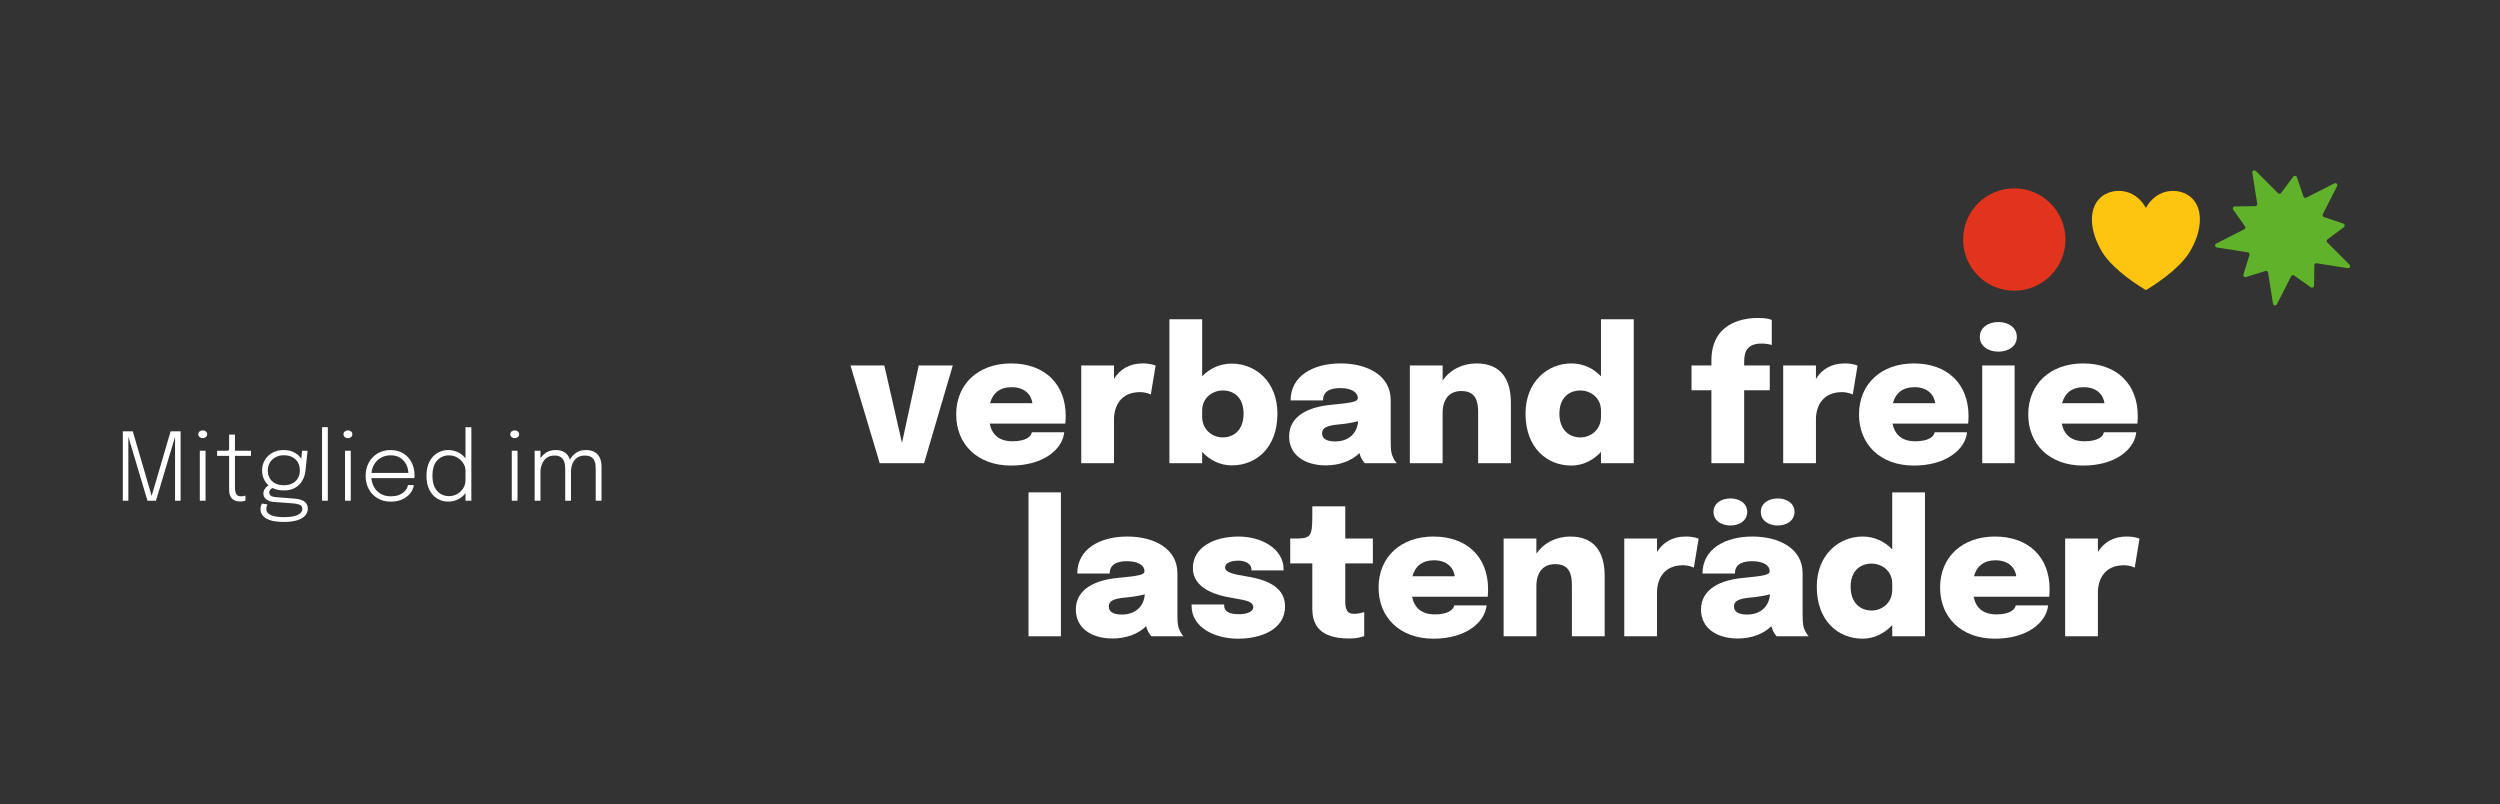 <?xml version="1.0" encoding="UTF-8" standalone="no"?><!DOCTYPE svg PUBLIC "-//W3C//DTD SVG 1.1//EN" "http://www.w3.org/Graphics/SVG/1.1/DTD/svg11.dtd"><svg width="100%" height="100%" viewBox="0 0 1097 353" version="1.1" xmlns="http://www.w3.org/2000/svg" xmlns:xlink="http://www.w3.org/1999/xlink" xml:space="preserve" xmlns:serif="http://www.serif.com/" style="fill-rule:evenodd;clip-rule:evenodd;stroke-linejoin:round;stroke-miterlimit:2;"><rect x="0" y="0" width="1097" height="353" fill="#333333" stroke="none"/><rect id="mitglied-verbandfreierlastenräder-b---negativ" serif:id="mitglied-verbandfreierlastenräder-b - negativ" x="0.163" y="0.195" width="1095.72" height="351.798" style="fill:none;"/><g transform="matrix(1.617,0,0,1.617,-525.248,-855.238)"><g transform="matrix(49.943,0,0,49.943,555.215,654.595)"><path d="M0.564,-0.531l-0.185,-0l-0.091,0.421l-0.096,-0.421l-0.184,-0l0.159,0.531l0.241,-0l0.156,-0.531Z" style="fill:#fff;fill-rule:nonzero;"/></g><g transform="matrix(49.943,0,0,49.943,582.859,654.595)"><path d="M0.616,-0.168l-0.176,-0c-0.003,0.022 -0.031,0.049 -0.105,0.049c-0.071,0 -0.111,-0.034 -0.124,-0.096l0.411,0c0.001,-0.008 0.002,-0.024 0.002,-0.042c-0,-0.173 -0.114,-0.285 -0.297,-0.285c-0.177,0 -0.298,0.111 -0.298,0.277c0,0.163 0.116,0.278 0.298,0.278c0.177,-0 0.28,-0.089 0.289,-0.181Zm-0.286,-0.245c0.074,0 0.108,0.044 0.113,0.087l-0.23,-0c0.015,-0.056 0.055,-0.087 0.117,-0.087Z" style="fill:#fff;fill-rule:nonzero;"/></g><g transform="matrix(49.943,0,0,49.943,615.446,654.595)"><path d="M0.056,-0l0.178,-0l0,-0.238c0,-0.071 0.036,-0.148 0.141,-0.148c0.031,0 0.053,0.01 0.059,0.013l0.026,-0.157c-0.006,-0.003 -0.028,-0.012 -0.071,-0.012c-0.071,0 -0.123,0.032 -0.155,0.084l0,-0.073l-0.178,-0l-0,0.531Z" style="fill:#fff;fill-rule:nonzero;"/></g><g transform="matrix(49.943,0,0,49.943,639.369,654.595)"><path d="M0.056,-0l0.178,-0l0,-0.061c0.042,0.045 0.098,0.073 0.161,0.073c0.133,0 0.248,-0.096 0.248,-0.281c0,-0.175 -0.12,-0.272 -0.248,-0.272c-0.063,-0 -0.119,0.025 -0.161,0.069l0,-0.31l-0.178,0l-0,0.782Zm0.29,-0.395c0.06,-0 0.113,0.037 0.113,0.126c0,0.09 -0.054,0.129 -0.113,0.129c-0.056,0 -0.112,-0.041 -0.112,-0.112l0,-0.034c0,-0.07 0.057,-0.109 0.112,-0.109Z" style="fill:#fff;fill-rule:nonzero;"/></g><g transform="matrix(49.943,0,0,49.943,672.956,654.595)"><path d="M0.234,0.012c0.073,-0 0.141,-0.025 0.182,-0.067c0.001,0.004 0.002,0.008 0.004,0.013c0.007,0.02 0.019,0.036 0.025,0.042l0.174,0c-0.006,-0.006 -0.019,-0.024 -0.027,-0.048c-0.006,-0.021 -0.006,-0.048 -0.006,-0.077l-0,-0.218c-0,-0.135 -0.129,-0.199 -0.272,-0.199c-0.153,0 -0.272,0.07 -0.272,0.201l0.176,0c0,-0.045 0.032,-0.067 0.094,-0.067c0.059,-0 0.095,0.022 0.095,0.054l-0,0.001c-0,0.02 -0.034,0.025 -0.146,0.036c-0.116,0.011 -0.227,0.057 -0.227,0.172c0,0.1 0.084,0.157 0.2,0.157Zm0.051,-0.13c-0.047,-0 -0.072,-0.015 -0.072,-0.044c0,-0.031 0.028,-0.042 0.085,-0.048c0.036,-0.003 0.076,-0.009 0.111,-0.018c-0.007,0.08 -0.067,0.11 -0.124,0.11Z" style="fill:#fff;fill-rule:nonzero;"/></g><g transform="matrix(49.943,0,0,49.943,704.62,654.595)"><path d="M0.056,-0l0.178,-0l-0,-0.272c-0,-0.073 0.034,-0.12 0.102,-0.12c0.078,-0 0.091,0.055 0.091,0.115l0,0.277l0.178,-0l0,-0.329c0,-0.126 -0.054,-0.213 -0.187,-0.213c-0.077,0 -0.144,0.035 -0.184,0.093l-0,-0.082l-0.178,-0l-0,0.531Z" style="fill:#fff;fill-rule:nonzero;"/></g><g transform="matrix(49.943,0,0,49.943,737.358,654.595)"><path d="M0.278,0.013c0.063,-0 0.119,-0.029 0.161,-0.074l-0,0.061l0.178,-0l0,-0.782l-0.178,0l-0,0.31c-0.042,-0.044 -0.098,-0.07 -0.161,-0.07c-0.128,0 -0.249,0.098 -0.249,0.273c0,0.185 0.116,0.282 0.249,0.282Zm0.049,-0.153c-0.059,0 -0.114,-0.039 -0.114,-0.129c0,-0.089 0.055,-0.126 0.114,-0.126c0.055,-0 0.112,0.039 0.112,0.109l-0,0.034c-0,0.071 -0.056,0.112 -0.112,0.112Z" style="fill:#fff;fill-rule:nonzero;"/></g><g transform="matrix(49.943,0,0,49.943,783.305,654.595)"><path d="M0.119,-0l0.178,-0l0,-0.396l0.139,-0l-0,-0.135l-0.139,-0l0,-0.022c0,-0.059 0.022,-0.097 0.095,-0.097c0.024,0 0.047,0.005 0.055,0.008l0,-0.136c-0.008,-0.004 -0.028,-0.011 -0.075,-0.011c-0.099,0 -0.253,0.037 -0.253,0.232l0,0.026l-0.108,-0l-0,0.135l0.108,-0l0,0.396Z" style="fill:#fff;fill-rule:nonzero;"/></g><g transform="matrix(49.943,0,0,49.943,805.93,654.595)"><path d="M0.056,-0l0.178,-0l0,-0.238c0,-0.071 0.036,-0.148 0.141,-0.148c0.031,0 0.053,0.01 0.059,0.013l0.026,-0.157c-0.006,-0.003 -0.028,-0.012 -0.071,-0.012c-0.071,0 -0.123,0.032 -0.155,0.084l0,-0.073l-0.178,-0l-0,0.531Z" style="fill:#fff;fill-rule:nonzero;"/></g><g transform="matrix(49.943,0,0,49.943,827.855,654.595)"><path d="M0.616,-0.168l-0.176,-0c-0.003,0.022 -0.031,0.049 -0.105,0.049c-0.071,0 -0.111,-0.034 -0.124,-0.096l0.411,0c0.001,-0.008 0.002,-0.024 0.002,-0.042c-0,-0.173 -0.114,-0.285 -0.297,-0.285c-0.177,0 -0.298,0.111 -0.298,0.277c0,0.163 0.116,0.278 0.298,0.278c0.177,-0 0.28,-0.089 0.289,-0.181Zm-0.286,-0.245c0.074,0 0.108,0.044 0.113,0.087l-0.23,-0c0.015,-0.056 0.055,-0.087 0.117,-0.087Z" style="fill:#fff;fill-rule:nonzero;"/></g><g transform="matrix(49.943,0,0,49.943,860.443,654.595)"><path d="M0.134,-0.606c0.053,0 0.1,-0.028 0.1,-0.08c0,-0.052 -0.047,-0.081 -0.1,-0.081c-0.054,0 -0.101,0.029 -0.101,0.081c0,0.051 0.047,0.08 0.101,0.08Zm-0.088,0.606l0.176,-0l0,-0.531l-0.176,-0l-0,0.531Z" style="fill:#fff;fill-rule:nonzero;"/></g><g transform="matrix(49.943,0,0,49.943,873.777,654.595)"><path d="M0.616,-0.168l-0.176,-0c-0.003,0.022 -0.031,0.049 -0.105,0.049c-0.071,0 -0.111,-0.034 -0.124,-0.096l0.411,0c0.001,-0.008 0.002,-0.024 0.002,-0.042c-0,-0.173 -0.114,-0.285 -0.297,-0.285c-0.177,0 -0.298,0.111 -0.298,0.277c0,0.163 0.116,0.278 0.298,0.278c0.177,-0 0.28,-0.089 0.289,-0.181Zm-0.286,-0.245c0.074,0 0.108,0.044 0.113,0.087l-0.23,-0c0.015,-0.056 0.055,-0.087 0.117,-0.087Z" style="fill:#fff;fill-rule:nonzero;"/></g><g transform="matrix(49.943,0,0,49.943,600.788,701.572)"><rect x="0.063" y="-0.782" width="0.176" height="0.782" style="fill:#fff;fill-rule:nonzero;"/></g><g transform="matrix(49.943,0,0,49.943,615.072,701.572)"><path d="M0.234,0.012c0.073,-0 0.141,-0.025 0.182,-0.067c0.001,0.004 0.002,0.008 0.004,0.013c0.007,0.02 0.019,0.036 0.025,0.042l0.174,0c-0.006,-0.006 -0.019,-0.024 -0.027,-0.048c-0.006,-0.021 -0.006,-0.048 -0.006,-0.077l-0,-0.218c-0,-0.135 -0.129,-0.199 -0.272,-0.199c-0.153,0 -0.272,0.07 -0.272,0.201l0.176,0c0,-0.045 0.032,-0.067 0.094,-0.067c0.059,-0 0.095,0.022 0.095,0.054l-0,0.001c-0,0.02 -0.034,0.025 -0.146,0.036c-0.116,0.011 -0.227,0.057 -0.227,0.172c0,0.1 0.084,0.157 0.2,0.157Zm0.051,-0.13c-0.047,-0 -0.072,-0.015 -0.072,-0.044c0,-0.031 0.028,-0.042 0.085,-0.048c0.036,-0.003 0.076,-0.009 0.111,-0.018c-0.007,0.08 -0.067,0.11 -0.124,0.11Z" style="fill:#fff;fill-rule:nonzero;"/></g><g transform="matrix(49.943,0,0,49.943,646.736,701.572)"><path d="M0.282,0.013c0.122,-0 0.255,-0.048 0.255,-0.176c-0,-0.121 -0.135,-0.151 -0.218,-0.164c-0.063,-0.01 -0.108,-0.021 -0.108,-0.047c-0,-0.029 0.043,-0.037 0.072,-0.037c0.034,-0 0.071,0.014 0.071,0.048l0,0.005l0.175,0l0,-0.006c0,-0.11 -0.117,-0.178 -0.245,-0.178c-0.134,0 -0.248,0.059 -0.248,0.171c0,0.11 0.122,0.148 0.216,0.163c0.08,0.013 0.112,0.021 0.112,0.05c0,0.028 -0.043,0.038 -0.077,0.038c-0.05,0 -0.081,-0.013 -0.081,-0.047l0,-0.006l-0.177,0l0,0.007c0,0.12 0.128,0.179 0.253,0.179Z" style="fill:#fff;fill-rule:nonzero;"/></g><g transform="matrix(49.943,0,0,49.943,674.404,701.572)"><path d="M0.334,0.012c0.036,0 0.064,-0.007 0.079,-0.013l-0,-0.131c-0.01,0.004 -0.033,0.01 -0.056,0.01c-0.042,-0 -0.047,-0.031 -0.047,-0.074l0,-0.2l0.15,-0l0,-0.135l-0.15,-0l0,-0.175l-0.179,0l0,0.049c0,0.12 -0.009,0.126 -0.102,0.126l-0.018,-0l-0,0.135l0.12,-0l0,0.248c0,0.142 0.116,0.16 0.203,0.16Z" style="fill:#fff;fill-rule:nonzero;"/></g><g transform="matrix(49.943,0,0,49.943,697.478,701.572)"><path d="M0.616,-0.168l-0.176,-0c-0.003,0.022 -0.031,0.049 -0.105,0.049c-0.071,0 -0.111,-0.034 -0.124,-0.096l0.411,0c0.001,-0.008 0.002,-0.024 0.002,-0.042c-0,-0.173 -0.114,-0.285 -0.297,-0.285c-0.177,0 -0.298,0.111 -0.298,0.277c0,0.163 0.116,0.278 0.298,0.278c0.177,-0 0.28,-0.089 0.289,-0.181Zm-0.286,-0.245c0.074,0 0.108,0.044 0.113,0.087l-0.23,-0c0.015,-0.056 0.055,-0.087 0.117,-0.087Z" style="fill:#fff;fill-rule:nonzero;"/></g><g transform="matrix(49.943,0,0,49.943,730.066,701.572)"><path d="M0.056,-0l0.178,-0l-0,-0.272c-0,-0.073 0.034,-0.12 0.102,-0.12c0.078,-0 0.091,0.055 0.091,0.115l0,0.277l0.178,-0l0,-0.329c0,-0.126 -0.054,-0.213 -0.187,-0.213c-0.077,0 -0.144,0.035 -0.184,0.093l-0,-0.082l-0.178,-0l-0,0.531Z" style="fill:#fff;fill-rule:nonzero;"/></g><g transform="matrix(49.943,0,0,49.943,762.804,701.572)"><path d="M0.056,-0l0.178,-0l0,-0.238c0,-0.071 0.036,-0.148 0.141,-0.148c0.031,0 0.053,0.01 0.059,0.013l0.026,-0.157c-0.006,-0.003 -0.028,-0.012 -0.071,-0.012c-0.071,0 -0.123,0.032 -0.155,0.084l0,-0.073l-0.178,-0l-0,0.531Z" style="fill:#fff;fill-rule:nonzero;"/></g><g transform="matrix(49.943,0,0,49.943,784.729,701.572)"><path d="M0.194,-0.602c0.048,0 0.091,-0.026 0.091,-0.074c0,-0.047 -0.043,-0.073 -0.091,-0.073c-0.049,-0 -0.092,0.026 -0.092,0.073c0,0.048 0.043,0.074 0.092,0.074Zm0.257,0c0.048,0 0.091,-0.026 0.091,-0.074c0,-0.047 -0.043,-0.073 -0.091,-0.073c-0.049,-0 -0.092,0.026 -0.092,0.073c0,0.048 0.043,0.074 0.092,0.074Zm-0.217,0.614c0.073,-0 0.141,-0.025 0.182,-0.067c0.001,0.004 0.002,0.008 0.004,0.013c0.007,0.02 0.019,0.036 0.025,0.042l0.174,-0c-0.006,-0.006 -0.019,-0.024 -0.027,-0.048c-0.006,-0.021 -0.006,-0.048 -0.006,-0.077l-0,-0.218c-0,-0.135 -0.129,-0.199 -0.272,-0.199c-0.153,0 -0.272,0.07 -0.272,0.201l0.176,0c0,-0.045 0.032,-0.067 0.094,-0.067c0.059,-0 0.095,0.022 0.095,0.054l-0,0.001c-0,0.02 -0.034,0.025 -0.146,0.036c-0.116,0.011 -0.227,0.057 -0.227,0.172c0,0.1 0.084,0.157 0.2,0.157Zm0.051,-0.13c-0.047,-0 -0.072,-0.015 -0.072,-0.044c0,-0.031 0.028,-0.042 0.085,-0.048c0.036,-0.003 0.076,-0.009 0.111,-0.018c-0.007,0.08 -0.067,0.11 -0.124,0.11Z" style="fill:#fff;fill-rule:nonzero;"/></g><g transform="matrix(49.943,0,0,49.943,816.393,701.572)"><path d="M0.278,0.013c0.063,-0 0.119,-0.029 0.161,-0.074l-0,0.061l0.178,-0l0,-0.782l-0.178,0l-0,0.31c-0.042,-0.044 -0.098,-0.07 -0.161,-0.07c-0.128,0 -0.249,0.098 -0.249,0.273c0,0.185 0.116,0.282 0.249,0.282Zm0.049,-0.153c-0.059,0 -0.114,-0.039 -0.114,-0.129c0,-0.089 0.055,-0.126 0.114,-0.126c0.055,-0 0.112,0.039 0.112,0.109l-0,0.034c-0,0.071 -0.056,0.112 -0.112,0.112Z" style="fill:#fff;fill-rule:nonzero;"/></g><g transform="matrix(49.943,0,0,49.943,849.855,701.572)"><path d="M0.616,-0.168l-0.176,-0c-0.003,0.022 -0.031,0.049 -0.105,0.049c-0.071,0 -0.111,-0.034 -0.124,-0.096l0.411,0c0.001,-0.008 0.002,-0.024 0.002,-0.042c-0,-0.173 -0.114,-0.285 -0.297,-0.285c-0.177,0 -0.298,0.111 -0.298,0.277c0,0.163 0.116,0.278 0.298,0.278c0.177,-0 0.28,-0.089 0.289,-0.181Zm-0.286,-0.245c0.074,0 0.108,0.044 0.113,0.087l-0.23,-0c0.015,-0.056 0.055,-0.087 0.117,-0.087Z" style="fill:#fff;fill-rule:nonzero;"/></g><g transform="matrix(49.943,0,0,49.943,882.443,701.572)"><path d="M0.056,-0l0.178,-0l0,-0.238c0,-0.071 0.036,-0.148 0.141,-0.148c0.031,0 0.053,0.01 0.059,0.013l0.026,-0.157c-0.006,-0.003 -0.028,-0.012 -0.071,-0.012c-0.071,0 -0.123,0.032 -0.155,0.084l0,-0.073l-0.178,-0l-0,0.531Z" style="fill:#fff;fill-rule:nonzero;"/></g></g><g><path d="M906.317,105.106c-0,-12.401 -10.054,-22.454 -22.455,-22.454c-12.4,-0 -22.453,10.053 -22.453,22.454c-0,12.402 10.053,22.455 22.453,22.455c12.401,-0 22.455,-10.053 22.455,-22.455" style="fill:#e2341d;"/><path d="M941.622,91.228c4.987,-9.023 14.96,-9.023 19.947,-4.512c4.987,4.512 4.987,13.534 -0,22.556c-3.491,6.767 -12.467,13.534 -19.947,18.045c-7.48,-4.511 -16.456,-11.278 -19.946,-18.045c-4.987,-9.022 -4.987,-18.044 -0,-22.556c4.986,-4.511 14.96,-4.511 19.946,4.512Z" style="fill:#fdc50f;"/><path d="M1025.52,81.675l-6.27,12.3c-0.249,0.489 -0.007,1.084 0.512,1.26l8.469,2.869c0.685,0.232 0.829,1.14 0.249,1.573l-7.17,5.352c-0.44,0.328 -0.486,0.97 -0.098,1.357l9.757,9.757c0.616,0.617 0.083,1.661 -0.776,1.525l-13.635,-2.154c-0.541,-0.086 -1.032,0.328 -1.04,0.876l-0.118,8.946c-0.008,0.723 -0.827,1.14 -1.419,0.722l-7.3,-5.162c-0.447,-0.317 -1.072,-0.163 -1.321,0.326l-6.27,12.301c-0.397,0.776 -1.555,0.592 -1.691,-0.269l-2.154,-13.63c-0.086,-0.542 -0.632,-0.882 -1.156,-0.719l-8.541,2.657c-0.692,0.216 -1.342,-0.434 -1.127,-1.126l2.658,-8.54c0.163,-0.524 -0.176,-1.071 -0.718,-1.156l-13.631,-2.155c-0.861,-0.135 -1.045,-1.294 -0.269,-1.69l12.302,-6.271c0.488,-0.249 0.642,-0.873 0.325,-1.321l-5.161,-7.3c-0.419,-0.592 -0.002,-1.411 0.722,-1.42l8.946,-0.117c0.547,-0.007 0.961,-0.499 0.876,-1.041l-2.155,-13.633c-0.136,-0.861 0.909,-1.392 1.525,-0.776l9.757,9.756c0.388,0.389 1.029,0.342 1.358,-0.097l5.351,-7.171c0.434,-0.581 1.341,-0.437 1.573,0.25l2.869,8.468c0.176,0.519 0.772,0.761 1.261,0.512l12.299,-6.269c0.777,-0.396 1.606,0.434 1.211,1.21" style="fill:#61b22b;"/></g><path d="M74.87,189.26l4.377,0l-0,30.454l-2.437,0l0,-28.41l0.097,0.035l-8.472,28.375l-3.724,0l-8.485,-28.389l0.096,-0.034l-0,28.423l-2.437,0l0,-30.454l4.378,0l8.327,28.486l-0.082,0l8.362,-28.486Z" style="fill:#fff;fill-rule:nonzero;"/><path d="M87.677,219.714l0,-21.926l2.519,-0l0,21.926l-2.519,0Zm1.28,-27.453c-0.532,-0 -0.991,-0.156 -1.376,-0.468c-0.385,-0.312 -0.578,-0.729 -0.578,-1.252c-0,-0.51 0.193,-0.92 0.578,-1.232c0.385,-0.312 0.844,-0.468 1.376,-0.468c0.528,-0 0.982,0.156 1.363,0.468c0.381,0.312 0.571,0.722 0.571,1.232c0,0.523 -0.19,0.94 -0.571,1.252c-0.381,0.312 -0.835,0.468 -1.363,0.468Z" style="fill:#fff;fill-rule:nonzero;"/><path d="M105.386,220.051c-0.62,0 -1.221,-0.077 -1.804,-0.233c-0.582,-0.156 -1.103,-0.428 -1.562,-0.816c-0.459,-0.388 -0.821,-0.926 -1.087,-1.614c-0.266,-0.688 -0.399,-1.564 -0.399,-2.629l-0,-14.714l-5.272,-0l-0,-2.257l3.785,-0c0.362,-0 0.646,-0.013 0.85,-0.038c0.204,-0.026 0.351,-0.093 0.44,-0.203c0.09,-0.111 0.145,-0.283 0.166,-0.517c0.02,-0.234 0.031,-0.562 0.031,-0.984l-0,-5.334l2.566,0l0,7.076l7.02,-0l0,2.257l-7.02,-0l0,13.778c0,1.248 0.182,2.221 0.544,2.918c0.363,0.698 1.053,1.046 2.072,1.046c0.39,0 0.772,-0.033 1.146,-0.099c0.373,-0.067 0.652,-0.144 0.836,-0.231l-0,2.237c-0.225,0.096 -0.545,0.18 -0.96,0.251c-0.415,0.071 -0.866,0.106 -1.352,0.106Z" style="fill:#fff;fill-rule:nonzero;"/><path d="M129.301,218.785c1.129,0.087 2.126,0.294 2.991,0.62c0.865,0.325 1.542,0.802 2.033,1.428c0.491,0.626 0.737,1.439 0.737,2.439c-0,1.093 -0.378,2.073 -1.133,2.943c-0.754,0.869 -1.916,1.555 -3.485,2.057c-1.57,0.503 -3.572,0.754 -6.009,0.754c-3.395,0 -5.931,-0.51 -7.608,-1.531c-1.677,-1.021 -2.515,-2.364 -2.515,-4.03c-0,-0.569 0.066,-1.063 0.199,-1.483c0.133,-0.42 0.28,-0.758 0.441,-1.015l2.429,0.378c-0.119,0.175 -0.235,0.433 -0.347,0.775c-0.113,0.341 -0.169,0.739 -0.169,1.194c0,1.22 0.666,2.126 1.999,2.718c1.333,0.592 3.243,0.888 5.73,0.888c1.881,0 3.412,-0.155 4.594,-0.464c1.181,-0.31 2.053,-0.732 2.615,-1.267c0.562,-0.534 0.843,-1.127 0.843,-1.779c-0,-0.986 -0.403,-1.637 -1.208,-1.951c-0.805,-0.314 -1.806,-0.515 -3.004,-0.602l-8.355,-0.613c-1.349,-0.105 -2.438,-0.493 -3.266,-1.163c-0.828,-0.67 -1.242,-1.509 -1.242,-2.519c0,-0.628 0.155,-1.211 0.465,-1.748c0.309,-0.537 0.673,-0.984 1.091,-1.342c0.417,-0.358 0.793,-0.573 1.128,-0.647l2.044,0.984c-0.376,0.069 -0.83,0.317 -1.362,0.744c-0.533,0.426 -0.799,0.949 -0.799,1.569c0,0.55 0.228,1.006 0.685,1.366c0.457,0.36 1.297,0.588 2.522,0.685l7.956,0.612Zm3.242,-20.997l2.415,-0l-0.908,8.699c-0.165,1.619 -0.627,3.089 -1.387,4.408c-0.759,1.319 -1.812,2.367 -3.159,3.145c-1.346,0.778 -2.995,1.167 -4.945,1.167c-2.023,-0 -3.747,-0.39 -5.172,-1.17c-1.424,-0.781 -2.512,-1.836 -3.262,-3.166c-0.75,-1.331 -1.125,-2.815 -1.125,-4.453c-0,-1.661 0.397,-3.168 1.191,-4.522c0.793,-1.353 1.9,-2.428 3.32,-3.224c1.42,-0.796 3.059,-1.194 4.918,-1.194c1.72,-0 3.2,0.31 4.439,0.929c1.238,0.619 2.211,1.383 2.918,2.292c0.706,0.908 1.11,1.801 1.211,2.677l-0.936,0l0.482,-5.588Zm-7.997,15.134c1.477,-0 2.74,-0.272 3.788,-0.816c1.049,-0.544 1.851,-1.309 2.409,-2.295c0.557,-0.987 0.836,-2.145 0.836,-3.476c0,-1.275 -0.28,-2.407 -0.839,-3.396c-0.56,-0.989 -1.363,-1.765 -2.409,-2.33c-1.046,-0.564 -2.299,-0.846 -3.758,-0.846c-1.395,-0 -2.623,0.29 -3.685,0.87c-1.063,0.581 -1.891,1.37 -2.485,2.368c-0.594,0.998 -0.891,2.132 -0.891,3.403c-0,1.294 0.28,2.431 0.84,3.41c0.559,0.98 1.363,1.743 2.412,2.289c1.048,0.546 2.309,0.819 3.782,0.819Z" style="fill:#fff;fill-rule:nonzero;"/><rect x="141.324" y="187.443" width="2.519" height="32.271" style="fill:#fff;fill-rule:nonzero;"/><path d="M151.393,219.714l0,-21.926l2.519,-0l0,21.926l-2.519,0Zm1.28,-27.453c-0.532,-0 -0.991,-0.156 -1.376,-0.468c-0.386,-0.312 -0.578,-0.729 -0.578,-1.252c-0,-0.51 0.192,-0.92 0.578,-1.232c0.385,-0.312 0.844,-0.468 1.376,-0.468c0.528,-0 0.982,0.156 1.363,0.468c0.381,0.312 0.571,0.722 0.571,1.232c0,0.523 -0.19,0.94 -0.571,1.252c-0.381,0.312 -0.835,0.468 -1.363,0.468Z" style="fill:#fff;fill-rule:nonzero;"/><path d="M161.923,209.818l0,-2.285l17.756,-0l-0.502,0.702l-0,-0.413c-0,-1.422 -0.302,-2.744 -0.905,-3.964c-0.603,-1.221 -1.481,-2.204 -2.633,-2.949c-1.151,-0.746 -2.553,-1.119 -4.205,-1.119c-1.67,0 -3.145,0.382 -4.425,1.146c-1.28,0.764 -2.28,1.818 -3.001,3.162c-0.72,1.345 -1.08,2.9 -1.08,4.667c0,1.798 0.356,3.374 1.067,4.728c0.711,1.353 1.708,2.406 2.99,3.159c1.282,0.752 2.772,1.128 4.47,1.128c1.262,0 2.357,-0.157 3.286,-0.471c0.929,-0.314 1.699,-0.725 2.309,-1.232c0.61,-0.507 1.076,-1.046 1.397,-1.617c0.322,-0.571 0.51,-1.114 0.565,-1.628l2.553,0c-0.064,0.812 -0.327,1.644 -0.788,2.495c-0.461,0.851 -1.115,1.639 -1.961,2.364c-0.847,0.725 -1.891,1.311 -3.132,1.759c-1.241,0.447 -2.674,0.671 -4.298,0.671c-2.124,-0 -4.008,-0.481 -5.65,-1.442c-1.643,-0.962 -2.936,-2.292 -3.878,-3.992c-0.943,-1.7 -1.415,-3.656 -1.415,-5.867c0,-2.23 0.474,-4.195 1.422,-5.895c0.947,-1.7 2.247,-3.033 3.898,-3.999c1.652,-0.965 3.533,-1.448 5.644,-1.448c2.142,-0 3.998,0.49 5.568,1.469c1.569,0.98 2.781,2.304 3.637,3.975c0.855,1.67 1.283,3.542 1.283,5.616c0,0.179 -0.004,0.408 -0.013,0.688c-0.01,0.28 -0.023,0.477 -0.042,0.592l-19.917,-0Z" style="fill:#fff;fill-rule:nonzero;"/><path d="M196.72,220.107c-1.794,-0 -3.416,-0.438 -4.866,-1.315c-1.45,-0.876 -2.598,-2.161 -3.445,-3.854c-0.846,-1.693 -1.269,-3.755 -1.269,-6.187c-0,-2.404 0.427,-4.446 1.283,-6.125c0.856,-1.68 2.009,-2.957 3.459,-3.834c1.449,-0.876 3.062,-1.314 4.838,-1.314c1.679,-0 3.235,0.397 4.669,1.19c1.434,0.794 2.586,1.877 3.455,3.249c0.87,1.372 1.304,2.929 1.304,4.673l0,0.289l-1.885,0.041l-0,-0.275c-0,-1.253 -0.335,-2.394 -1.005,-3.424c-0.67,-1.03 -1.553,-1.855 -2.65,-2.474c-1.096,-0.62 -2.282,-0.929 -3.558,-0.929c-2.129,-0 -3.876,0.749 -5.241,2.247c-1.365,1.498 -2.047,3.727 -2.047,6.686c-0,2.95 0.684,5.179 2.054,6.686c1.37,1.507 3.114,2.261 5.234,2.261c1.303,-0 2.501,-0.315 3.593,-0.943c1.092,-0.629 1.968,-1.473 2.629,-2.533c0.66,-1.06 0.991,-2.243 0.991,-3.551l1.885,0.041c0,1.776 -0.426,3.374 -1.28,4.794c-0.853,1.42 -1.992,2.542 -3.417,3.365c-1.424,0.824 -3.002,1.236 -4.731,1.236Zm7.543,-0.393l-0,-32.271l2.567,0l-0,32.271l-2.567,0Z" style="fill:#fff;fill-rule:nonzero;"/><path d="M224.565,219.714l0,-21.926l2.519,-0l0,21.926l-2.519,0Zm1.28,-27.453c-0.532,-0 -0.991,-0.156 -1.376,-0.468c-0.386,-0.312 -0.578,-0.729 -0.578,-1.252c-0,-0.51 0.192,-0.92 0.578,-1.232c0.385,-0.312 0.844,-0.468 1.376,-0.468c0.528,-0 0.982,0.156 1.363,0.468c0.381,0.312 0.571,0.722 0.571,1.232c0,0.523 -0.19,0.94 -0.571,1.252c-0.381,0.312 -0.835,0.468 -1.363,0.468Z" style="fill:#fff;fill-rule:nonzero;"/><path d="M248.02,219.714l0,-13.936c0,-0.537 -0.04,-1.14 -0.12,-1.81c-0.081,-0.67 -0.269,-1.313 -0.565,-1.931c-0.296,-0.617 -0.761,-1.127 -1.397,-1.531c-0.635,-0.404 -1.513,-0.605 -2.632,-0.605c-1.161,-0 -2.135,0.23 -2.922,0.691c-0.787,0.461 -1.419,1.055 -1.896,1.782c-0.477,0.728 -0.819,1.504 -1.025,2.33c-0.207,0.826 -0.31,1.604 -0.31,2.333l-1.514,-0.598c-0,-1.579 0.33,-3.048 0.991,-4.409c0.661,-1.36 1.6,-2.459 2.818,-3.296c1.218,-0.837 2.662,-1.256 4.333,-1.256c1.615,-0 2.918,0.321 3.909,0.963c0.991,0.643 1.716,1.538 2.175,2.688c0.458,1.149 0.688,2.492 0.688,4.029l-0,14.556l-2.533,0Zm-13.414,0l0,-21.926l2.547,-0l0,21.926l-2.547,0Zm26.793,0l0,-14.039c0,-0.519 -0.034,-1.107 -0.103,-1.766c-0.069,-0.658 -0.25,-1.29 -0.544,-1.896c-0.294,-0.605 -0.767,-1.109 -1.421,-1.51c-0.654,-0.402 -1.568,-0.602 -2.743,-0.602c-1.174,-0 -2.151,0.227 -2.931,0.681c-0.78,0.454 -1.398,1.035 -1.852,1.744c-0.454,0.709 -0.776,1.45 -0.967,2.223c-0.19,0.774 -0.285,1.477 -0.285,2.11l-1.514,-0.544c-0,-1.482 0.318,-2.88 0.956,-4.195c0.638,-1.314 1.557,-2.383 2.757,-3.207c1.199,-0.823 2.641,-1.235 4.325,-1.235c1.514,-0 2.779,0.288 3.796,0.864c1.016,0.575 1.782,1.402 2.298,2.481c0.516,1.078 0.774,2.383 0.774,3.916l0,14.975l-2.546,0Z" style="fill:#fff;fill-rule:nonzero;"/></svg>